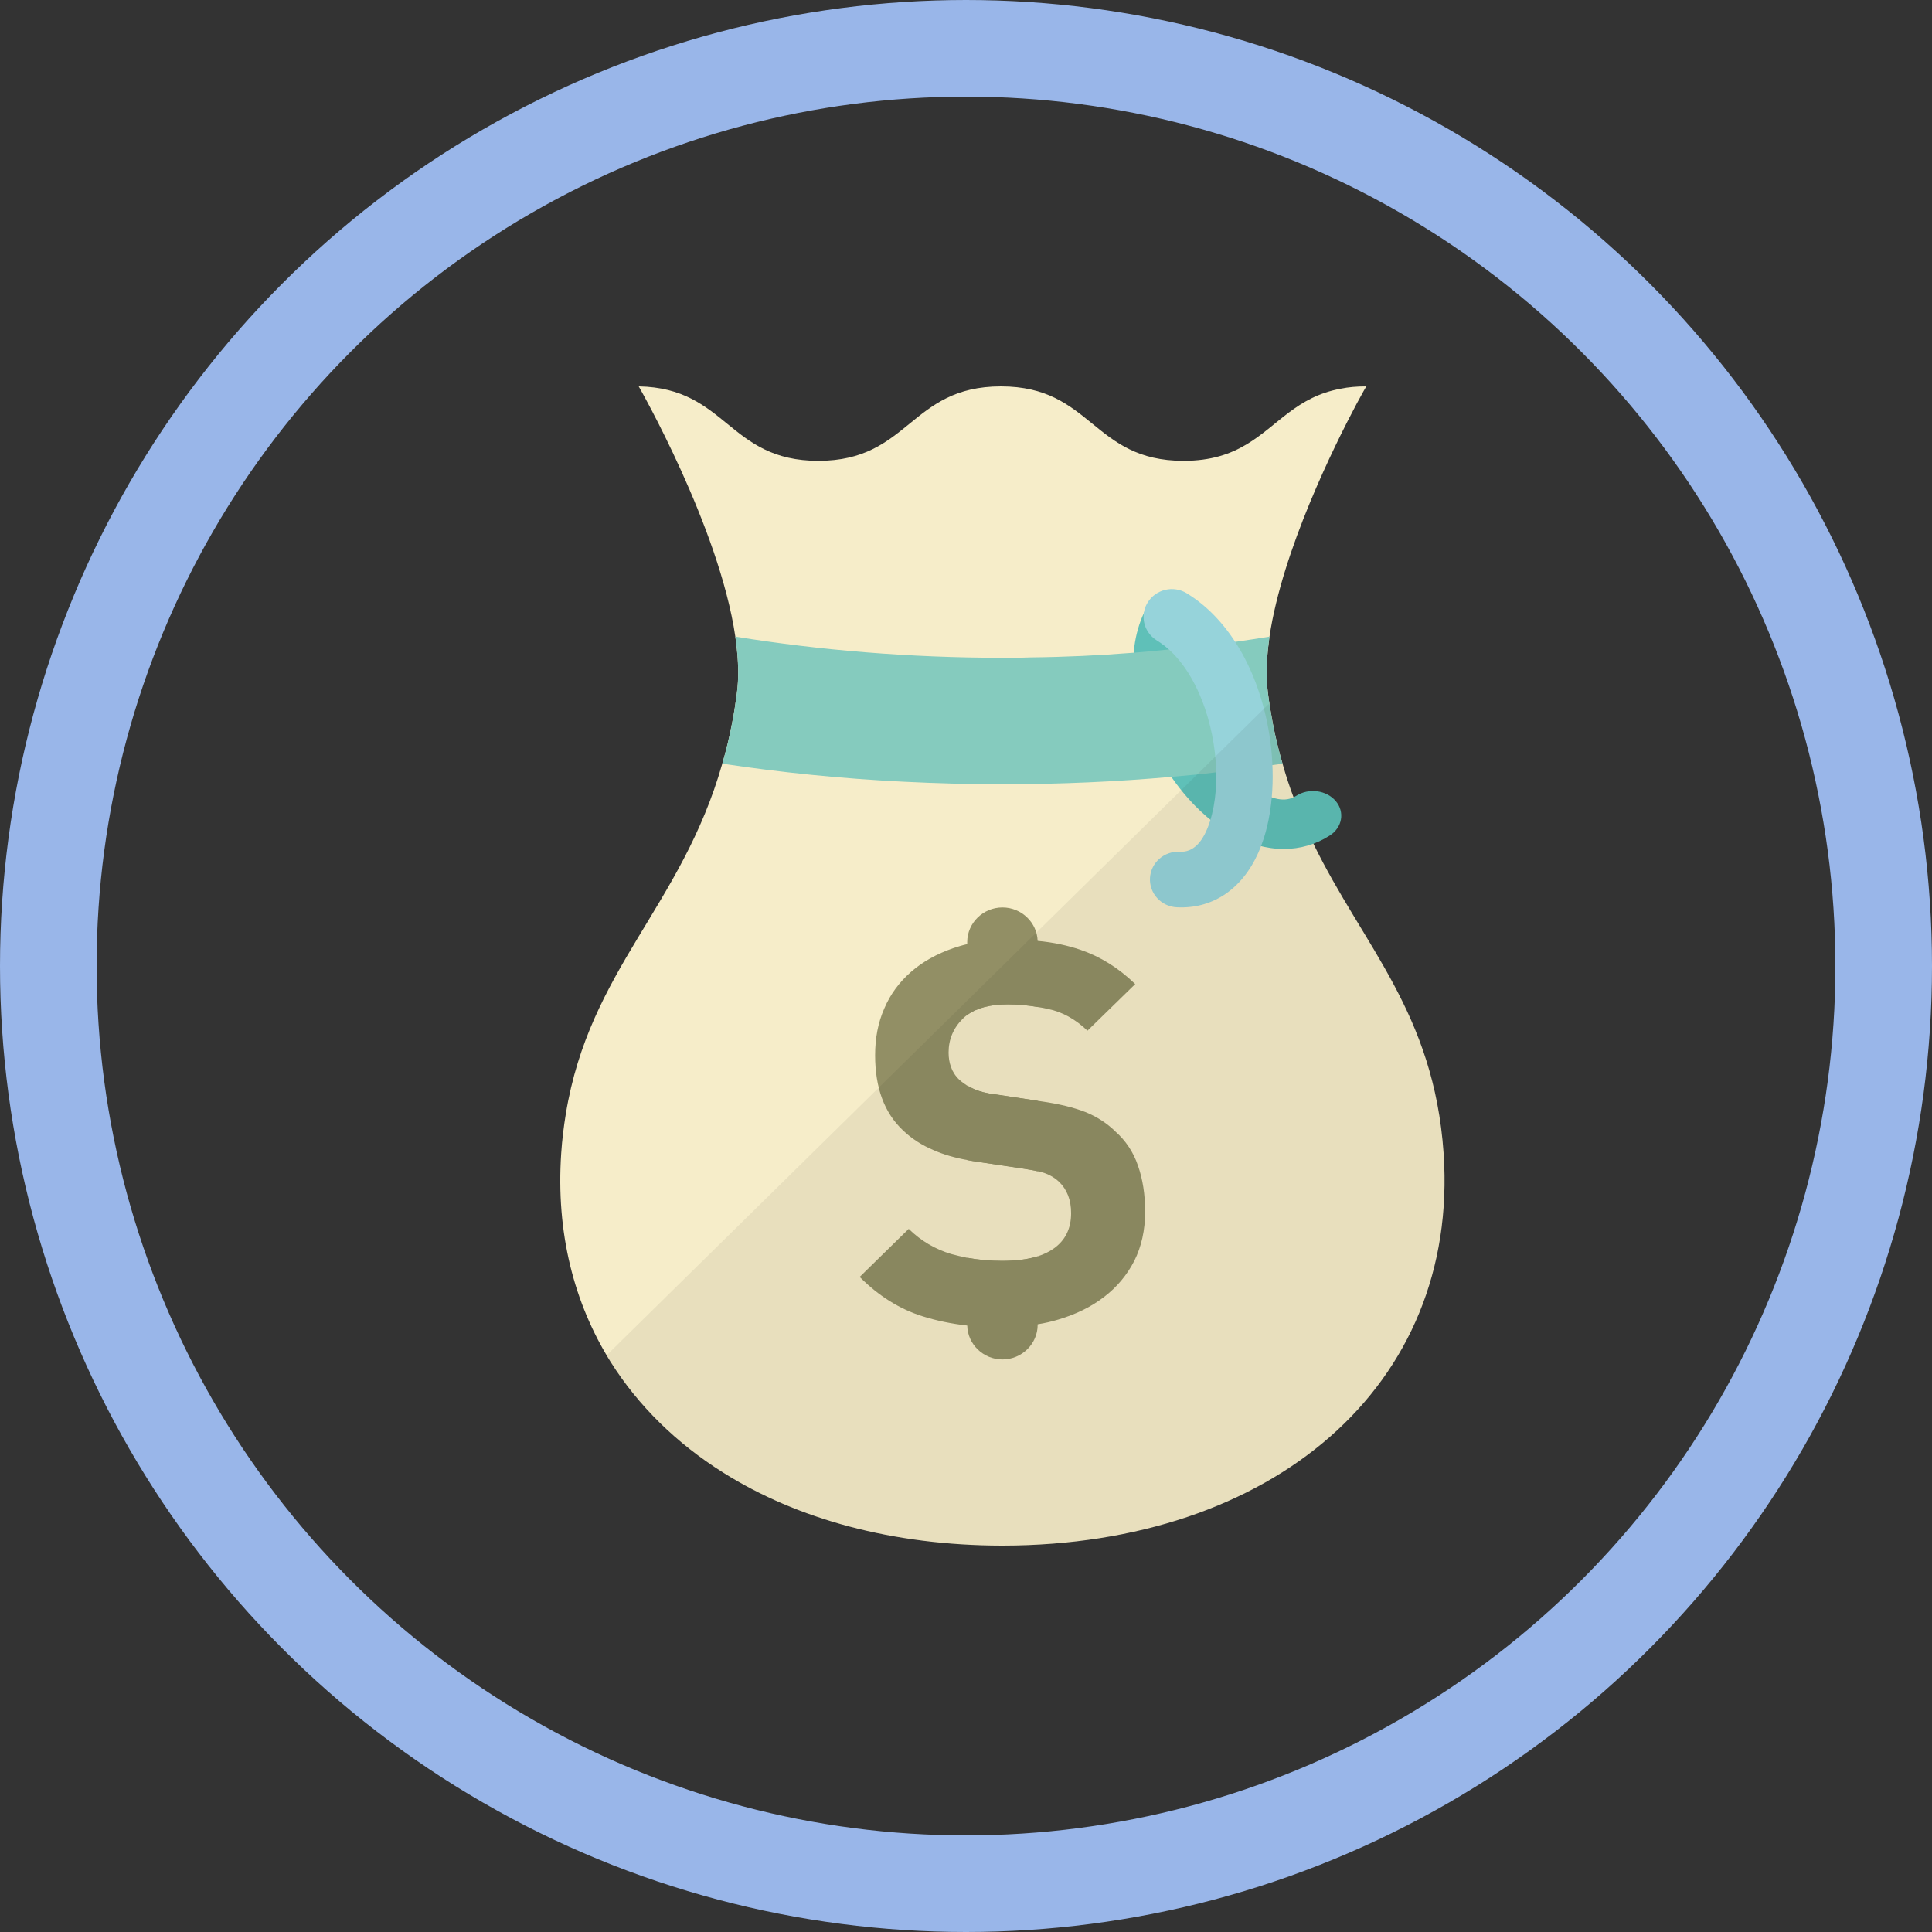 <svg width="200" height="200" viewBox="0 0 200 200" fill="none" xmlns="http://www.w3.org/2000/svg">
<rect x="0" y="0" width="200" height="200" fill="#333333" stroke="none"/>
<circle cx="100" cy="100" r="95" stroke="#99B6E9" stroke-width="10"/>
<g clip-path="url(#clip0_16_375)">
<path d="M103.845 160H103.693C92.436 159.981 82.529 157.269 74.866 152.444C70.037 149.414 66.081 145.542 63.21 140.979C59.407 134.9 57.544 127.606 58.095 119.395C58.19 117.955 58.361 116.608 58.571 115.318C61.024 100.337 70.55 93.865 74.771 79.052C75.171 77.706 75.513 76.284 75.798 74.788C75.988 73.834 76.14 72.843 76.273 71.814C76.502 70.206 76.445 68.391 76.197 66.502C76.178 66.297 76.14 66.11 76.121 65.904C74.448 54.514 66.12 40 66.12 40C75.266 40.168 75.361 47.706 84.716 47.706C94.167 47.706 94.167 40 103.617 40C113.068 40 113.068 47.706 122.518 47.706C125.389 47.706 127.386 46.995 129.04 46.004C132.273 44.077 134.212 41.085 138.776 40.243C139.574 40.075 140.449 40 141.438 40C141.438 40 141.038 40.673 140.411 41.852C138.148 46.116 132.748 56.964 131.417 65.904C131.398 66.11 131.36 66.297 131.341 66.502C131.094 68.391 131.056 70.206 131.265 71.814C131.398 72.843 131.569 73.834 131.74 74.788C132.025 76.284 132.368 77.705 132.767 79.052C133.109 80.268 133.489 81.428 133.908 82.531C134.516 84.233 135.22 85.823 135.962 87.338C141.134 97.961 148.435 104.825 149.443 119.395C151.078 143.541 131.645 159.944 103.845 160Z" fill="#F6EDC9"/>
<path d="M117.802 120.667C117.327 119.264 116.528 118.067 115.444 117.113C114.57 116.253 113.543 115.598 112.345 115.112C111.147 114.644 109.607 114.27 107.781 114.009L107.42 113.953L102.989 113.279C102.115 113.186 101.392 112.999 100.822 112.737C100.574 112.625 100.346 112.512 100.118 112.381C99.833 112.194 99.567 112.007 99.319 111.783C98.901 111.39 98.616 110.941 98.445 110.455C98.273 109.987 98.198 109.482 98.198 108.958C98.198 107.593 98.692 106.415 99.681 105.442C99.814 105.311 99.966 105.18 100.118 105.068C101.107 104.339 102.514 103.964 104.339 103.964C105.328 103.964 106.355 104.058 107.42 104.245C107.781 104.301 108.142 104.357 108.504 104.451C109.968 104.75 111.318 105.498 112.573 106.695L117.517 101.87C115.805 100.205 113.904 99.027 111.831 98.316C110.5 97.867 109.036 97.55 107.42 97.4C106.507 97.306 105.556 97.269 104.567 97.269C102.97 97.269 101.487 97.419 100.118 97.737C99.624 97.849 99.148 97.998 98.692 98.148C96.962 98.746 95.497 99.569 94.299 100.617C93.102 101.664 92.17 102.917 91.542 104.395C90.896 105.854 90.592 107.462 90.592 109.239C90.592 112.606 91.542 115.187 93.463 117.001C94.356 117.861 95.421 118.553 96.676 119.077C97.646 119.507 98.787 119.844 100.118 120.087C100.479 120.162 100.86 120.218 101.24 120.274L106.032 120.985C106.564 121.078 107.021 121.153 107.42 121.247C107.762 121.321 108.047 121.396 108.275 121.49C108.77 121.677 109.226 121.957 109.625 122.331C110.462 123.136 110.881 124.221 110.881 125.586C110.881 127.194 110.272 128.41 109.074 129.252C108.599 129.588 108.047 129.85 107.42 130.056C106.412 130.374 105.176 130.524 103.712 130.524C102.476 130.524 101.278 130.411 100.118 130.206C99.567 130.093 99.015 129.962 98.464 129.813C96.828 129.326 95.345 128.466 94.071 127.213L88.994 132.188C90.953 134.152 93.121 135.517 95.516 136.265C96.942 136.714 98.464 137.032 100.118 137.219C101.259 137.35 102.438 137.406 103.655 137.406C104.967 137.406 106.222 137.294 107.42 137.088C108.142 136.976 108.865 136.808 109.549 136.602C111.375 136.06 112.953 135.293 114.284 134.264C115.615 133.254 116.661 132.001 117.422 130.524C118.163 129.046 118.543 127.344 118.543 125.436C118.544 123.659 118.297 122.07 117.802 120.667Z" fill="#928F65"/>
<path d="M107.418 97.528V104.237C106.35 104.059 105.322 103.972 104.336 103.972C102.519 103.972 101.114 104.337 100.125 105.07V97.528C100.125 95.553 101.767 93.94 103.771 93.94C104.774 93.94 105.687 94.343 106.347 94.995C106.981 95.615 107.384 96.464 107.415 97.4C107.418 97.443 107.418 97.484 107.418 97.528Z" fill="#928F65"/>
<path d="M107.418 113.953V121.243C107.028 121.156 106.565 121.072 106.026 120.994L101.234 120.273C100.851 120.217 100.483 120.155 100.125 120.086V112.378C100.34 112.506 100.568 112.625 100.813 112.731C101.396 112.99 102.119 113.177 102.982 113.286L107.418 113.953Z" fill="#928F65"/>
<path d="M103.714 130.529C105.17 130.529 106.403 130.37 107.418 130.049V137.142C107.418 139.113 105.779 140.729 103.771 140.729C101.792 140.729 100.166 139.154 100.128 137.217C100.125 137.192 100.125 137.167 100.125 137.142V130.202C101.279 130.42 102.478 130.529 103.714 130.529Z" fill="#928F65"/>
<path d="M137.654 86.496C136.223 87.414 134.598 87.885 132.893 87.885C132.445 87.885 131.992 87.853 131.534 87.787C129.706 87.525 127.884 86.751 126.116 85.487C125.279 84.888 124.467 84.184 123.697 83.397C123.631 83.33 123.565 83.261 123.5 83.193C122.32 81.954 121.245 80.519 120.335 78.975C120.278 78.88 120.224 78.787 120.17 78.692C119.555 77.616 119.021 76.49 118.587 75.341C118.003 73.794 117.619 72.269 117.434 70.799C117.099 68.11 117.427 65.598 118.42 63.447C118.513 63.249 118.61 63.052 118.713 62.859C119.397 61.581 121.137 61.029 122.602 61.626C122.973 61.777 123.29 61.987 123.548 62.238C123.642 62.331 123.728 62.429 123.805 62.531C124.016 62.809 124.162 63.121 124.236 63.447C124.342 63.92 124.298 64.424 124.074 64.9C124.057 64.94 124.037 64.979 124.016 65.019C123.957 65.128 123.902 65.239 123.851 65.352C123.121 66.925 123.002 68.831 123.333 70.799C123.418 71.3 123.532 71.805 123.672 72.309C123.732 72.523 123.797 72.74 123.866 72.955C124.535 75.032 125.633 77.074 126.981 78.772C127.058 78.868 127.135 78.964 127.214 79.058C128.016 80.029 128.9 80.877 129.827 81.54C131.606 82.813 133.073 83.097 134.185 82.384C135.486 81.549 137.318 81.792 138.276 82.927C139.235 84.062 138.956 85.66 137.654 86.496Z" fill="#5FC0B8"/>
<path d="M131.74 74.788C131.569 73.834 131.398 72.843 131.265 71.814C131.056 70.206 131.094 68.392 131.341 66.503C131.36 66.297 131.398 66.11 131.417 65.904C130.238 66.091 129.059 66.279 127.861 66.447C126.359 66.653 124.857 66.84 123.336 66.989C122.556 67.101 121.795 67.176 120.997 67.232C119.799 67.363 118.582 67.475 117.365 67.569C113.828 67.849 110.253 68.018 106.622 68.055C105.671 68.093 104.72 68.093 103.769 68.093C94.224 68.093 84.944 67.326 76.122 65.904C76.14 66.11 76.178 66.297 76.198 66.503C76.445 68.392 76.502 70.206 76.274 71.814C76.14 72.843 75.988 73.834 75.798 74.788C75.513 76.284 75.171 77.706 74.772 79.053C80.837 79.969 87.112 80.605 93.539 80.923C96.905 81.091 100.309 81.185 103.769 81.185C109.74 81.185 115.597 80.923 121.282 80.418C122.841 80.287 124.381 80.137 125.903 79.95C126.53 79.894 127.158 79.82 127.785 79.726C129.116 79.576 130.428 79.389 131.721 79.202C132.063 79.165 132.425 79.109 132.767 79.052C132.368 77.706 132.025 76.284 131.74 74.788Z" fill="#85CBBE"/>
<path d="M131.662 78.248C131.818 80.213 131.758 82.144 131.486 83.929C131.472 84.032 131.454 84.133 131.437 84.237C131.29 85.123 131.088 85.971 130.835 86.766C130.146 88.909 129.104 90.62 127.739 91.851C127.397 92.157 127.037 92.434 126.663 92.674C125.235 93.59 123.578 94.018 121.805 93.921C120.193 93.832 118.956 92.473 119.047 90.885C119.137 89.298 120.519 88.085 122.133 88.172C123.511 88.25 124.56 87.192 125.253 85.031C125.561 84.071 125.759 83.001 125.85 81.867C125.861 81.736 125.871 81.603 125.877 81.469C126.012 79.169 125.717 76.641 125.035 74.284C124.963 74.04 124.889 73.799 124.81 73.557C124.775 73.449 124.737 73.34 124.699 73.234C124.545 72.786 124.376 72.348 124.191 71.922C124.043 71.576 123.885 71.24 123.718 70.912C123.288 70.063 122.797 69.275 122.244 68.572C121.745 67.934 121.197 67.367 120.6 66.892C120.458 66.777 120.311 66.668 120.16 66.566C120.03 66.473 119.899 66.388 119.765 66.306C119.393 66.078 119.09 65.78 118.863 65.442C118.839 65.405 118.815 65.368 118.794 65.331C118.631 65.064 118.516 64.775 118.45 64.474C118.423 64.356 118.403 64.236 118.395 64.115C118.34 63.514 118.474 62.893 118.823 62.342C119.674 60.992 121.479 60.577 122.851 61.413C123.232 61.645 123.601 61.898 123.96 62.169C124.935 62.903 125.84 63.783 126.661 64.788C127.606 65.943 128.444 67.269 129.154 68.736C129.764 69.997 130.282 71.364 130.692 72.82C130.724 72.924 130.751 73.028 130.78 73.133C131.203 74.691 131.486 76.295 131.631 77.883C131.642 78.004 131.654 78.127 131.662 78.248Z" fill="#96D3DA"/>
<path opacity="0.06" d="M135.956 87.32C136.543 87.102 137.116 86.841 137.654 86.496C138.956 85.661 139.235 84.062 138.277 82.927C137.318 81.792 135.487 81.548 134.186 82.384C134.098 82.44 133.994 82.45 133.903 82.494C133.497 81.391 133.11 80.257 132.767 79.053C132.368 77.706 132.026 76.285 131.74 74.788C131.626 74.15 131.525 73.472 131.422 72.8L62.811 140.287C70.067 152.517 84.978 159.962 103.693 160H103.845C131.645 159.944 151.079 143.541 149.443 119.395C148.442 104.826 141.134 97.956 135.956 87.32Z" fill="#040000"/>
</g>
<defs>
<clipPath id="clip0_16_375">
<rect width="122" height="120" fill="white" transform="translate(58 40)"/>
</clipPath>
</defs>
</svg>
